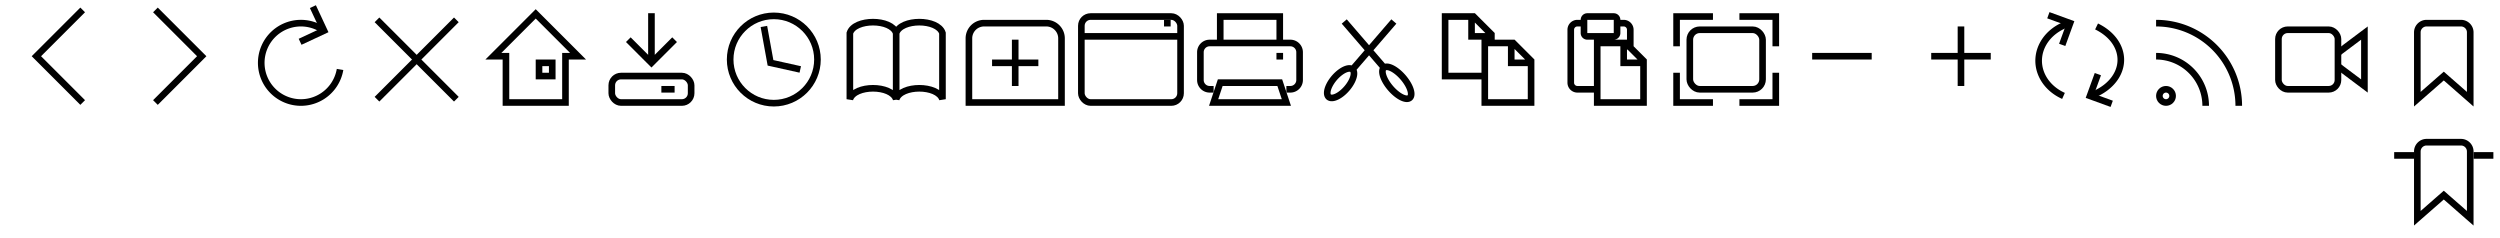 <?xml version="1.0" encoding="utf-8"?>
<svg xmlns="http://www.w3.org/2000/svg"
     xmlns:xlink="http://www.w3.org/1999/xlink"
     x="0" y="0" width="378" height="36" viewBox="0 0 378 36">
  <style>
    use {
      fill: none;
    }
    use[id="darktext"]:not(:target),
    use[id="toolbar"]:not(:target) {
      display: none;
    }
    use[id="toolbar"] {
      stroke: #fff;
      stroke-width: 1.032;
    }
    use[id="darktext"] {
      stroke: #000;
      stroke-width: 1;
    }
  </style>
  <defs style="display: none;">
    <g id="back-shape">
      <path d="M 12.5,1.5   l -7,7   l 7,7"/>
    </g>
    <g id="forward-shape">
      <path d="M 5.5,1.5   l 7,7   l -7,7"/>
    </g>
    <g id="reload-shape">
      <path d="M 9.5,9.5   m 3,-5.196   a 6,6 0 1,0 2.916,6.196"/>
      <path d="M 9,4.627 h 4 v -4"  transform="rotate(-25,13,4.627)"/>
    </g>
    <g id="stop-shape">
      <line x1="3" y1="3" x2="15" y2="15"/>
      <line x1="3" y1="15" x2="15" y2="3"/>
    </g>
    <g id="home-shape">
      <path d="M 4.5,15.5   h 9   v -7   h 1.9   l -6.4,-6.4   l -6.4,6.4   h 1.9   v 7   Z"/>
      <path d="M 9.5,11.5   h 2   v -2   h -2   v 2   Z"/>
    </g>
    <g id="downloads-shape">
      <rect x="2.5" y="11.5" width="12" height="4"  rx="1.4" ry="1.4"/>
      <path d="M 10,13.5   h2"/>
      <path d="M 8.5,2   v7.5   m -3.5,-3.5   l 3.5,3.5   l 3.5,-3.5"/>
    </g>
    <g id="history-shape">
      <circle cx="9" cy="9" r="6.6"/>
      <path d="M 7.5,4   l 1,5.5   l 4.5,1"/>
    </g>
    <g id="bookmarks-shape">
      <path d="M 2.5,5   c .7,-2.2 6.3,-2.2 7,0   c .7,-2.2 6.3,-2.2 7,0   l 0,10   c -.7,-2.2 -6.3,-2.2 -7,0   v-10   v10   c -.7,-2.2 -6.3,-2.2 -7,0   l 0,-10   z"/>
    </g>
    <g id="new-tab-shape">
      <path d="M 2.5,15.5   h 14   v -9.7   a 2.3,2.3 0 0,0 -2.3,-2.3   h -9.4   a 2.3,2.3 0 0,0 -2.3,2.3   v 9.7   Z    
               M 9.5,6   v 7   M 6,9.5   h 7"/>
    </g>
    <g id="new-window-shape">
      <rect x="1.5" y="2.5" width="15" height="13" rx="1.4" ry="1.4"/>
      <rect x="14.5" y="3.5" width="0.001" height="0.001"/>
      <path d="M 1.5,5.5   h 15"/>
    </g>
    <g id="print-shape">
      <path d="M 3.5,13.5   h -.6   a 1.4,1.4 0 0,1 -1.4,-1.4   v -4.2   a 1.4,1.4 0 0,1 1.4,-1.4   h 12.2   a 1.4,1.4 0 0,1 1.4,1.4   v 4.2   a 1.4,1.4 0 0,1 -1.4,1.4   h-.6"/>
      <path d="M 4.5,12.5   l -1,3   h 11   l -1,-3   h -9   Z"/>
      <path d="M 4.5,6.5   v -4     h 9   v 4"/>
      <rect x="13.5" y="8.5" width=".001" height=".001"/>
    </g>
    <g id="cut-shape">
      <path d="M 5.25,3.25   l 6.034,7
             M 12.75,3.25   l -6.25,7.25
         M 6.5,10.5   a 2.75,1.25 -49.236 0,0 -3.602,4.156
         a 2.75,1.25 -49.236 0,0 3.602,-4.156
         M 11.234,10.25   a 3,1.25 49.236 0,0 3.930,4.534
         a 3,1.25 49.236 0,0 -3.930,-4.534"/>
    </g>
    <g id="copy-shape">
      <path d="M 8.5,11.5   h -6   v -9   h 4.3   l 2.7,2.7   v 1.3   m 0,-1   h -3  v -3
               M 12.8,6.5   h -4.3   v 9   h 7   v -6.3   l -2.7,-2.7   z   m -0.3,0   v 3   h 3"/>
    </g>
    <g id="paste-shape">
      <path d="M 7.5,13.5   h -3   a 1,1 0 0,1 -1,-1   v -8   a 1,1 0 0,1 1,-1   h 1   m 5,0   h 1   a 1,1 0 0,1 1,1   v 3
         M 6,2.5   h 4   a .5,.5 0 0,1 .5,.5   v 2   a .5,.5 0 0,1 -.5,.5   h -4   a .5,.5 0 0,1 -.5,-.5   v -2   a .5,.5 0 0,1 .5,-.5   z
             M 11.8,6.5   h -4.3   v 9   h 7   v -6.3   l -2.7,-2.7   z   m -0.3,0   v 3   h 3"/>
    </g>
    <g id="fullscreen-shape">
      <path d="M 1.5,2.5   h 5.5   m 4,0   h 5.5   v 4.5   m 0,4   v 4.5   h -5.5   m -4,0   h -5.5   v -4.5   m 0,-4   v -4.5   h 2"/>
      <rect x="3.5" y="4.5" width="11" height="9" rx="1.5" ry="1.5"/>
    </g>
    <g id="zoom-out-shape">
      <path d="M 4,8.5   h 9"/>
    </g>
    <g id="zoom-in-shape">
      <path d="M 4,8.5   h 9   m -4.5 -4.5   v 9"/>
    </g>
    <g id="sync-shape">
      <path  d="M 10,11   v 3.5   h 3.5"  transform="rotate(20,10,14.5)"/>
      <path  d="M 3.5,3.5   h 3.5   v 3.5"  transform="rotate(20,7,3.5)"/>
      <path  d="M 7,3.5   a 7,6 0 0,0 -1,11
                M 11,4   a 8,6 0 0,1 -1,10.5"/>
    </g>
    <g id="feed-shape">
      <circle cx="3.5" cy="14.5" r="1"/>
      <path  d="M 2,3.5   a 12.5,12.5 0 0,1 12.5,12.5   M 2,8.5   a 7.5,7.5 0 0,1 7.5,7.5"/>
    </g>
    <g id="webrtc-shape">
      <path d="M 11.5,8   l 4,-3   v 8   l -4,-3"/>
      <rect x="2.5" y="4.5" width="9" height="9" rx="1.4" ry="1.4"/>
    </g>
    <g id="bookmark-shape">
      <path d="M 5.5,15   l 4,-3.5   l 4,3.5   v -10.1   a 1.4,1.4 0 0,0 -1.4,-1.4   h -5.2   a 1.4,1.4 0 0,0 -1.4,1.4   v 10.1   Z"/>
    </g>
    <g id="bookmarked-shape">
      <path d="M 5.5,15   l 4,-3.5   l 4,3.5   v -10.1   a 1.4,1.4 0 0,0 -1.4,-1.4   h -5.2   a 1.4,1.4 0 0,0 -1.4,1.4   v 10.1   Z"/>
      <path d="M 2,5.5   h 3   m 9,0   h 3"/>
    </g>
    <g id="toolbar-shape">
      <use x="0" xlink:href="#back-shape"/>
      <use x="18" xlink:href="#forward-shape"/>
      <use x="36" xlink:href="#reload-shape"/>
      <use x="54" xlink:href="#stop-shape"/>
      <use x="72" xlink:href="#home-shape"/>
      <use x="90" xlink:href="#downloads-shape"/>
      <use x="108" xlink:href="#history-shape"/>
      <use x="126" xlink:href="#bookmarks-shape"/>
      <use x="144" xlink:href="#new-tab-shape"/>
      <use x="162" xlink:href="#new-window-shape"/>
      <use x="180" xlink:href="#print-shape"/>
      <use x="198" xlink:href="#cut-shape"/>
      <use x="216" xlink:href="#copy-shape"/>
      <use x="234" xlink:href="#paste-shape"/>
      <use x="252" xlink:href="#fullscreen-shape"/>
      <use x="270" xlink:href="#zoom-out-shape"/>
      <use x="288" xlink:href="#zoom-in-shape"/>
      <use x="306" xlink:href="#sync-shape"/>
      <use x="324" xlink:href="#feed-shape"/>
      <use x="342" xlink:href="#webrtc-shape"/>
      <use x="360" xlink:href="#bookmark-shape"/>
      <use x="360" y="18" xlink:href="#bookmarked-shape"/>
    </g>
  </defs>
  <use id="toolbar" xlink:href="#toolbar-shape"/>
  <use id="darktext" xlink:href="#toolbar-shape"/>
</svg>